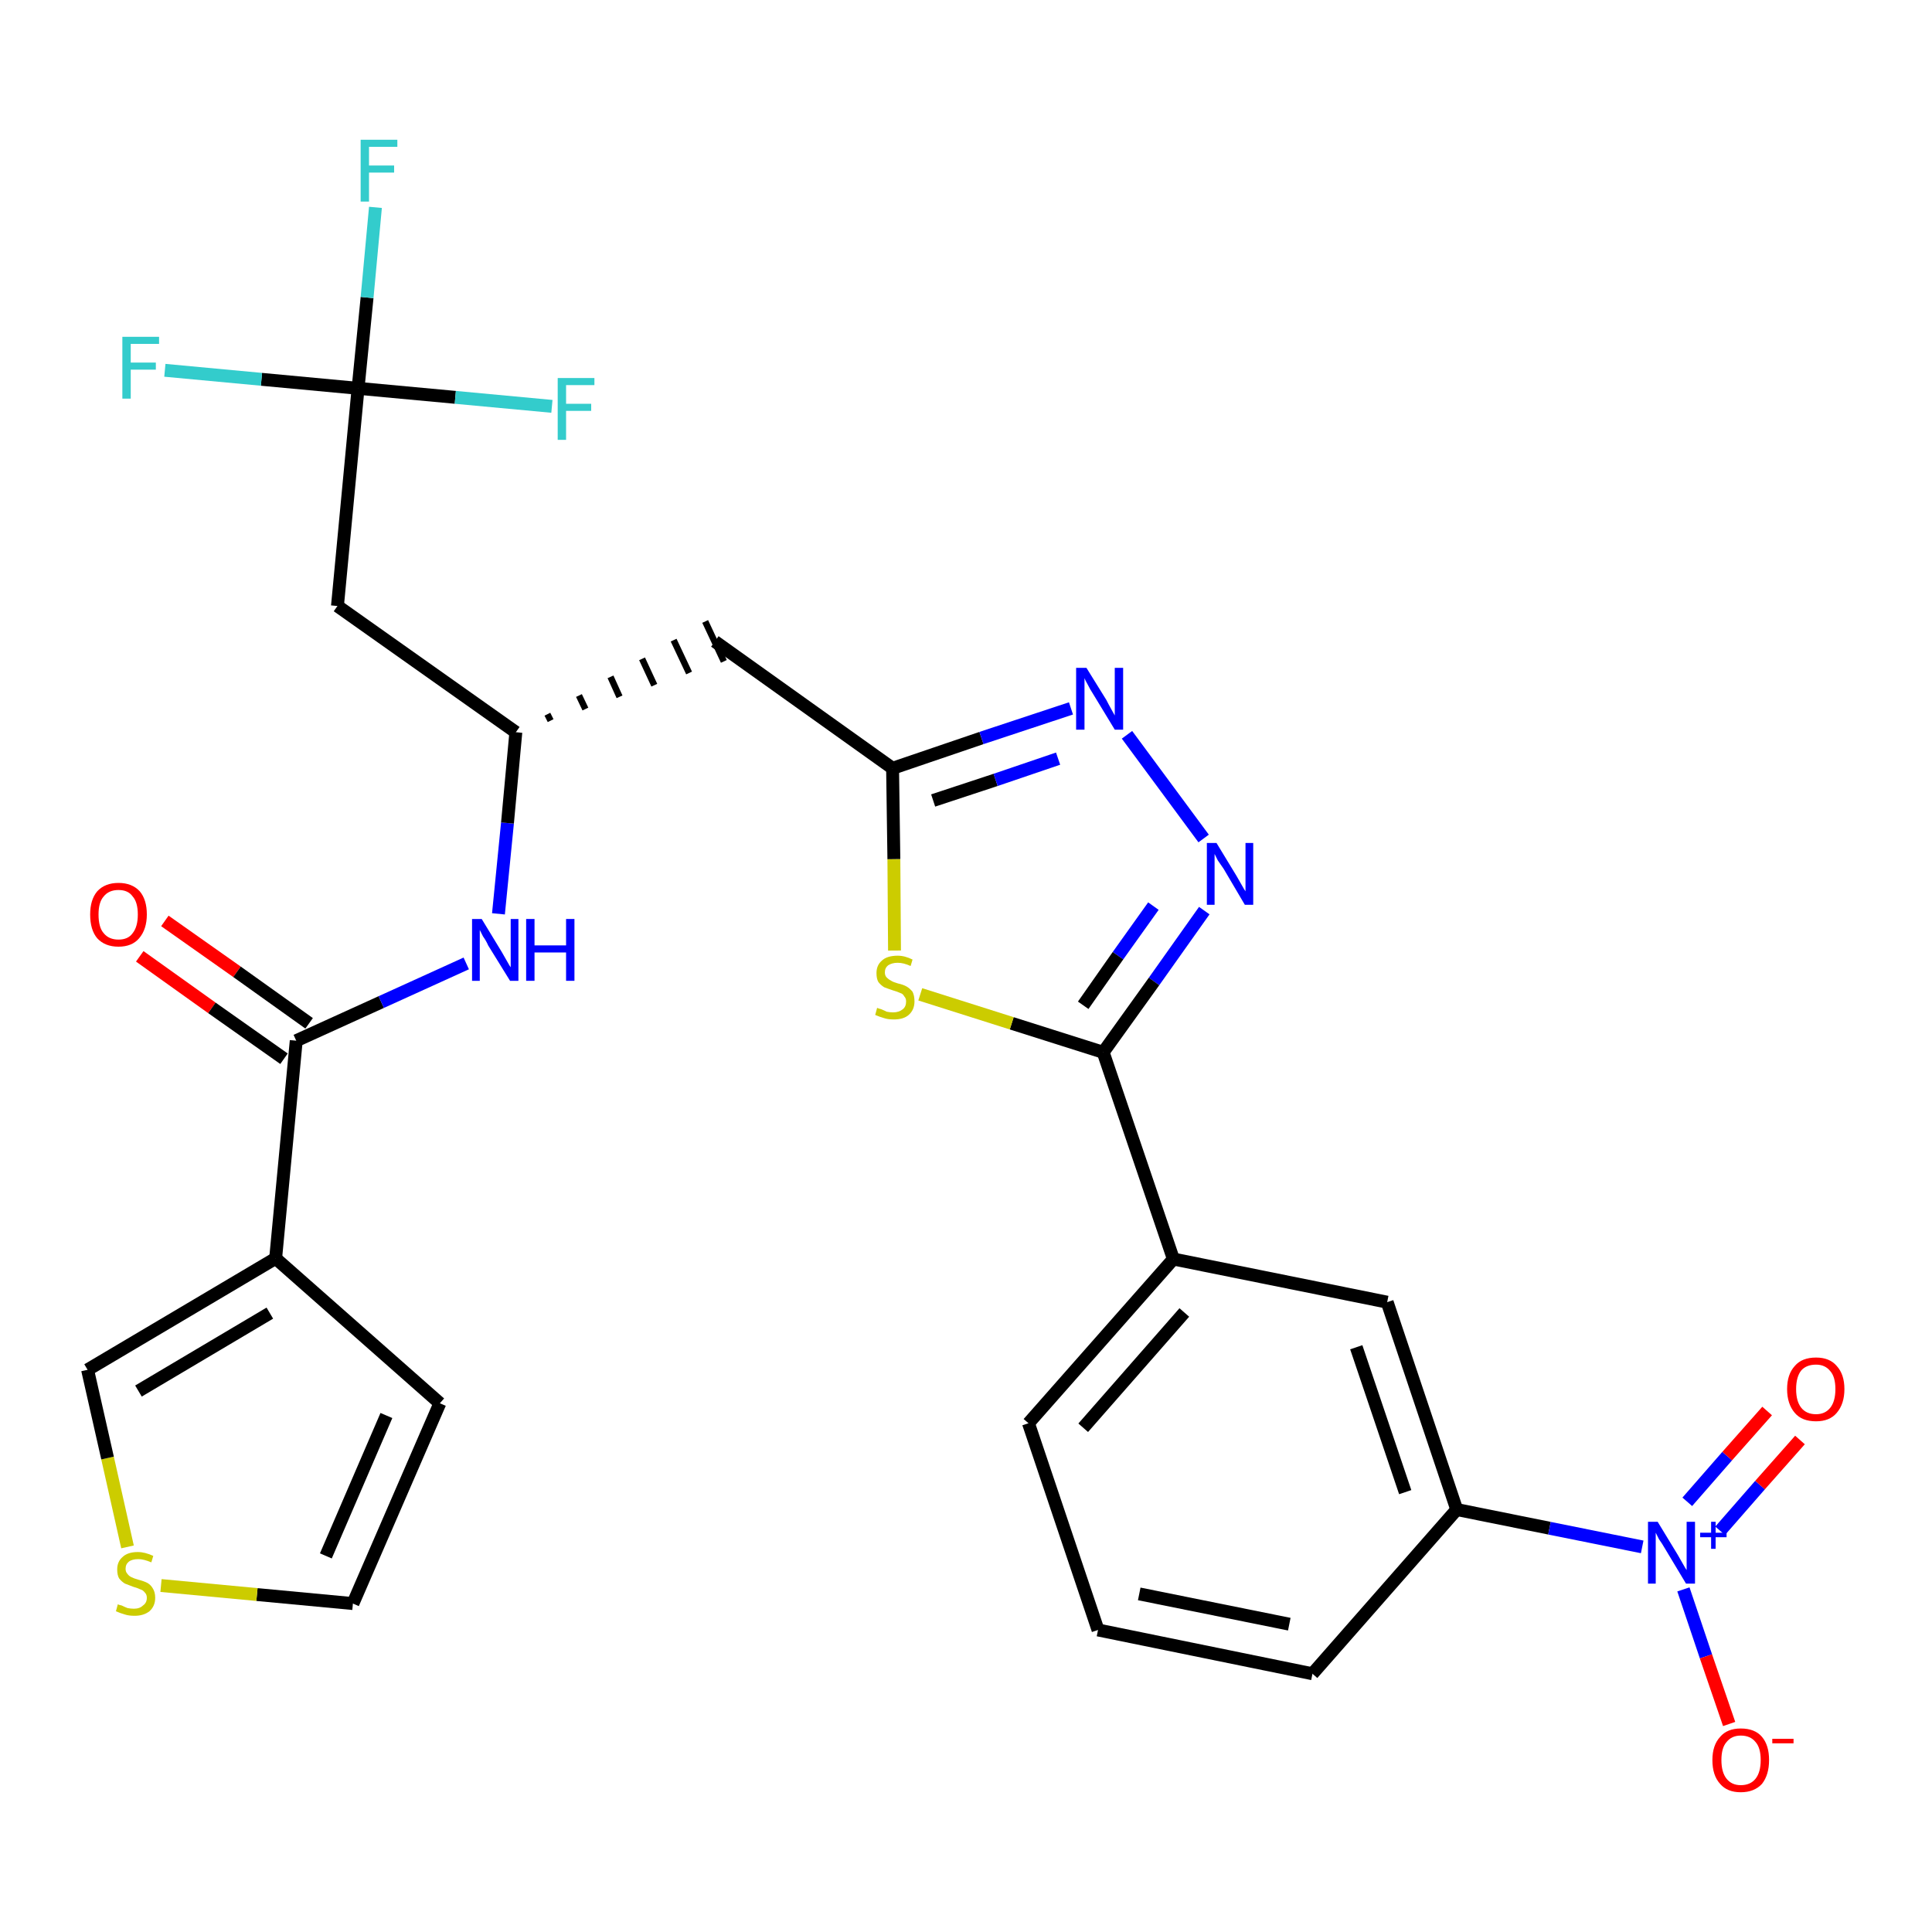 <?xml version='1.0' encoding='iso-8859-1'?>
<svg version='1.1' baseProfile='full'
              xmlns='http://www.w3.org/2000/svg'
                      xmlns:rdkit='http://www.rdkit.org/xml'
                      xmlns:xlink='http://www.w3.org/1999/xlink'
                  xml:space='preserve'
width='300px' height='300px' viewBox='0 0 300 300'>
<!-- END OF HEADER -->
<path class='bond-0 atom-0 atom-1' d='M 21.7,148.5 L 32.9,156.5' style='fill:none;fill-rule:evenodd;stroke:#FF0000;stroke-width:2.0px;stroke-linecap:butt;stroke-linejoin:miter;stroke-opacity:1' />
<path class='bond-0 atom-0 atom-1' d='M 32.9,156.5 L 44.1,164.4' style='fill:none;fill-rule:evenodd;stroke:#000000;stroke-width:2.0px;stroke-linecap:butt;stroke-linejoin:miter;stroke-opacity:1' />
<path class='bond-0 atom-0 atom-1' d='M 25.6,143.0 L 36.8,150.9' style='fill:none;fill-rule:evenodd;stroke:#FF0000;stroke-width:2.0px;stroke-linecap:butt;stroke-linejoin:miter;stroke-opacity:1' />
<path class='bond-0 atom-0 atom-1' d='M 36.8,150.9 L 48.0,158.9' style='fill:none;fill-rule:evenodd;stroke:#000000;stroke-width:2.0px;stroke-linecap:butt;stroke-linejoin:miter;stroke-opacity:1' />
<path class='bond-1 atom-1 atom-2' d='M 46.0,161.6 L 59.2,155.6' style='fill:none;fill-rule:evenodd;stroke:#000000;stroke-width:2.0px;stroke-linecap:butt;stroke-linejoin:miter;stroke-opacity:1' />
<path class='bond-1 atom-1 atom-2' d='M 59.2,155.6 L 72.4,149.6' style='fill:none;fill-rule:evenodd;stroke:#0000FF;stroke-width:2.0px;stroke-linecap:butt;stroke-linejoin:miter;stroke-opacity:1' />
<path class='bond-23 atom-1 atom-24' d='M 46.0,161.6 L 42.8,195.4' style='fill:none;fill-rule:evenodd;stroke:#000000;stroke-width:2.0px;stroke-linecap:butt;stroke-linejoin:miter;stroke-opacity:1' />
<path class='bond-2 atom-2 atom-3' d='M 77.4,141.9 L 78.8,127.8' style='fill:none;fill-rule:evenodd;stroke:#0000FF;stroke-width:2.0px;stroke-linecap:butt;stroke-linejoin:miter;stroke-opacity:1' />
<path class='bond-2 atom-2 atom-3' d='M 78.8,127.8 L 80.1,113.7' style='fill:none;fill-rule:evenodd;stroke:#000000;stroke-width:2.0px;stroke-linecap:butt;stroke-linejoin:miter;stroke-opacity:1' />
<path class='bond-3 atom-3 atom-4' d='M 85.5,111.9 L 85.0,110.9' style='fill:none;fill-rule:evenodd;stroke:#000000;stroke-width:1.0px;stroke-linecap:butt;stroke-linejoin:miter;stroke-opacity:1' />
<path class='bond-3 atom-3 atom-4' d='M 90.9,110.1 L 89.9,108.0' style='fill:none;fill-rule:evenodd;stroke:#000000;stroke-width:1.0px;stroke-linecap:butt;stroke-linejoin:miter;stroke-opacity:1' />
<path class='bond-3 atom-3 atom-4' d='M 96.2,108.2 L 94.8,105.1' style='fill:none;fill-rule:evenodd;stroke:#000000;stroke-width:1.0px;stroke-linecap:butt;stroke-linejoin:miter;stroke-opacity:1' />
<path class='bond-3 atom-3 atom-4' d='M 101.6,106.4 L 99.7,102.3' style='fill:none;fill-rule:evenodd;stroke:#000000;stroke-width:1.0px;stroke-linecap:butt;stroke-linejoin:miter;stroke-opacity:1' />
<path class='bond-3 atom-3 atom-4' d='M 107.0,104.5 L 104.6,99.4' style='fill:none;fill-rule:evenodd;stroke:#000000;stroke-width:1.0px;stroke-linecap:butt;stroke-linejoin:miter;stroke-opacity:1' />
<path class='bond-3 atom-3 atom-4' d='M 112.4,102.7 L 109.5,96.5' style='fill:none;fill-rule:evenodd;stroke:#000000;stroke-width:1.0px;stroke-linecap:butt;stroke-linejoin:miter;stroke-opacity:1' />
<path class='bond-18 atom-3 atom-19' d='M 80.1,113.7 L 52.4,94.1' style='fill:none;fill-rule:evenodd;stroke:#000000;stroke-width:2.0px;stroke-linecap:butt;stroke-linejoin:miter;stroke-opacity:1' />
<path class='bond-4 atom-4 atom-5' d='M 111.0,99.6 L 138.6,119.3' style='fill:none;fill-rule:evenodd;stroke:#000000;stroke-width:2.0px;stroke-linecap:butt;stroke-linejoin:miter;stroke-opacity:1' />
<path class='bond-5 atom-5 atom-6' d='M 138.6,119.3 L 152.4,114.6' style='fill:none;fill-rule:evenodd;stroke:#000000;stroke-width:2.0px;stroke-linecap:butt;stroke-linejoin:miter;stroke-opacity:1' />
<path class='bond-5 atom-5 atom-6' d='M 152.4,114.6 L 166.3,110.0' style='fill:none;fill-rule:evenodd;stroke:#0000FF;stroke-width:2.0px;stroke-linecap:butt;stroke-linejoin:miter;stroke-opacity:1' />
<path class='bond-5 atom-5 atom-6' d='M 144.9,124.3 L 154.6,121.1' style='fill:none;fill-rule:evenodd;stroke:#000000;stroke-width:2.0px;stroke-linecap:butt;stroke-linejoin:miter;stroke-opacity:1' />
<path class='bond-5 atom-5 atom-6' d='M 154.6,121.1 L 164.3,117.8' style='fill:none;fill-rule:evenodd;stroke:#0000FF;stroke-width:2.0px;stroke-linecap:butt;stroke-linejoin:miter;stroke-opacity:1' />
<path class='bond-28 atom-18 atom-5' d='M 138.9,147.6 L 138.8,133.4' style='fill:none;fill-rule:evenodd;stroke:#CCCC00;stroke-width:2.0px;stroke-linecap:butt;stroke-linejoin:miter;stroke-opacity:1' />
<path class='bond-28 atom-18 atom-5' d='M 138.8,133.4 L 138.6,119.3' style='fill:none;fill-rule:evenodd;stroke:#000000;stroke-width:2.0px;stroke-linecap:butt;stroke-linejoin:miter;stroke-opacity:1' />
<path class='bond-6 atom-6 atom-7' d='M 175.0,114.1 L 186.9,130.2' style='fill:none;fill-rule:evenodd;stroke:#0000FF;stroke-width:2.0px;stroke-linecap:butt;stroke-linejoin:miter;stroke-opacity:1' />
<path class='bond-7 atom-7 atom-8' d='M 187.0,141.4 L 179.2,152.4' style='fill:none;fill-rule:evenodd;stroke:#0000FF;stroke-width:2.0px;stroke-linecap:butt;stroke-linejoin:miter;stroke-opacity:1' />
<path class='bond-7 atom-7 atom-8' d='M 179.2,152.4 L 171.3,163.4' style='fill:none;fill-rule:evenodd;stroke:#000000;stroke-width:2.0px;stroke-linecap:butt;stroke-linejoin:miter;stroke-opacity:1' />
<path class='bond-7 atom-7 atom-8' d='M 179.1,140.7 L 173.6,148.4' style='fill:none;fill-rule:evenodd;stroke:#0000FF;stroke-width:2.0px;stroke-linecap:butt;stroke-linejoin:miter;stroke-opacity:1' />
<path class='bond-7 atom-7 atom-8' d='M 173.6,148.4 L 168.2,156.1' style='fill:none;fill-rule:evenodd;stroke:#000000;stroke-width:2.0px;stroke-linecap:butt;stroke-linejoin:miter;stroke-opacity:1' />
<path class='bond-8 atom-8 atom-9' d='M 171.3,163.4 L 182.2,195.5' style='fill:none;fill-rule:evenodd;stroke:#000000;stroke-width:2.0px;stroke-linecap:butt;stroke-linejoin:miter;stroke-opacity:1' />
<path class='bond-17 atom-8 atom-18' d='M 171.3,163.4 L 157.1,158.9' style='fill:none;fill-rule:evenodd;stroke:#000000;stroke-width:2.0px;stroke-linecap:butt;stroke-linejoin:miter;stroke-opacity:1' />
<path class='bond-17 atom-8 atom-18' d='M 157.1,158.9 L 142.9,154.4' style='fill:none;fill-rule:evenodd;stroke:#CCCC00;stroke-width:2.0px;stroke-linecap:butt;stroke-linejoin:miter;stroke-opacity:1' />
<path class='bond-9 atom-9 atom-10' d='M 182.2,195.5 L 159.7,221.0' style='fill:none;fill-rule:evenodd;stroke:#000000;stroke-width:2.0px;stroke-linecap:butt;stroke-linejoin:miter;stroke-opacity:1' />
<path class='bond-9 atom-9 atom-10' d='M 183.9,203.8 L 168.2,221.7' style='fill:none;fill-rule:evenodd;stroke:#000000;stroke-width:2.0px;stroke-linecap:butt;stroke-linejoin:miter;stroke-opacity:1' />
<path class='bond-30 atom-17 atom-9' d='M 215.4,202.2 L 182.2,195.5' style='fill:none;fill-rule:evenodd;stroke:#000000;stroke-width:2.0px;stroke-linecap:butt;stroke-linejoin:miter;stroke-opacity:1' />
<path class='bond-10 atom-10 atom-11' d='M 159.7,221.0 L 170.5,253.1' style='fill:none;fill-rule:evenodd;stroke:#000000;stroke-width:2.0px;stroke-linecap:butt;stroke-linejoin:miter;stroke-opacity:1' />
<path class='bond-11 atom-11 atom-12' d='M 170.5,253.1 L 203.8,259.9' style='fill:none;fill-rule:evenodd;stroke:#000000;stroke-width:2.0px;stroke-linecap:butt;stroke-linejoin:miter;stroke-opacity:1' />
<path class='bond-11 atom-11 atom-12' d='M 176.9,247.5 L 200.2,252.2' style='fill:none;fill-rule:evenodd;stroke:#000000;stroke-width:2.0px;stroke-linecap:butt;stroke-linejoin:miter;stroke-opacity:1' />
<path class='bond-12 atom-12 atom-13' d='M 203.8,259.9 L 226.2,234.4' style='fill:none;fill-rule:evenodd;stroke:#000000;stroke-width:2.0px;stroke-linecap:butt;stroke-linejoin:miter;stroke-opacity:1' />
<path class='bond-13 atom-13 atom-14' d='M 226.2,234.4 L 240.6,237.3' style='fill:none;fill-rule:evenodd;stroke:#000000;stroke-width:2.0px;stroke-linecap:butt;stroke-linejoin:miter;stroke-opacity:1' />
<path class='bond-13 atom-13 atom-14' d='M 240.6,237.3 L 255.0,240.2' style='fill:none;fill-rule:evenodd;stroke:#0000FF;stroke-width:2.0px;stroke-linecap:butt;stroke-linejoin:miter;stroke-opacity:1' />
<path class='bond-16 atom-13 atom-17' d='M 226.2,234.4 L 215.4,202.2' style='fill:none;fill-rule:evenodd;stroke:#000000;stroke-width:2.0px;stroke-linecap:butt;stroke-linejoin:miter;stroke-opacity:1' />
<path class='bond-16 atom-13 atom-17' d='M 218.2,231.7 L 210.6,209.2' style='fill:none;fill-rule:evenodd;stroke:#000000;stroke-width:2.0px;stroke-linecap:butt;stroke-linejoin:miter;stroke-opacity:1' />
<path class='bond-14 atom-14 atom-15' d='M 267.1,237.7 L 273.3,230.6' style='fill:none;fill-rule:evenodd;stroke:#0000FF;stroke-width:2.0px;stroke-linecap:butt;stroke-linejoin:miter;stroke-opacity:1' />
<path class='bond-14 atom-14 atom-15' d='M 273.3,230.6 L 279.5,223.6' style='fill:none;fill-rule:evenodd;stroke:#FF0000;stroke-width:2.0px;stroke-linecap:butt;stroke-linejoin:miter;stroke-opacity:1' />
<path class='bond-14 atom-14 atom-15' d='M 262.0,233.2 L 268.2,226.1' style='fill:none;fill-rule:evenodd;stroke:#0000FF;stroke-width:2.0px;stroke-linecap:butt;stroke-linejoin:miter;stroke-opacity:1' />
<path class='bond-14 atom-14 atom-15' d='M 268.2,226.1 L 274.4,219.1' style='fill:none;fill-rule:evenodd;stroke:#FF0000;stroke-width:2.0px;stroke-linecap:butt;stroke-linejoin:miter;stroke-opacity:1' />
<path class='bond-15 atom-14 atom-16' d='M 261.4,246.8 L 264.9,257.2' style='fill:none;fill-rule:evenodd;stroke:#0000FF;stroke-width:2.0px;stroke-linecap:butt;stroke-linejoin:miter;stroke-opacity:1' />
<path class='bond-15 atom-14 atom-16' d='M 264.9,257.2 L 268.5,267.7' style='fill:none;fill-rule:evenodd;stroke:#FF0000;stroke-width:2.0px;stroke-linecap:butt;stroke-linejoin:miter;stroke-opacity:1' />
<path class='bond-19 atom-19 atom-20' d='M 52.4,94.1 L 55.6,60.3' style='fill:none;fill-rule:evenodd;stroke:#000000;stroke-width:2.0px;stroke-linecap:butt;stroke-linejoin:miter;stroke-opacity:1' />
<path class='bond-20 atom-20 atom-21' d='M 55.6,60.3 L 57.0,46.2' style='fill:none;fill-rule:evenodd;stroke:#000000;stroke-width:2.0px;stroke-linecap:butt;stroke-linejoin:miter;stroke-opacity:1' />
<path class='bond-20 atom-20 atom-21' d='M 57.0,46.2 L 58.3,32.2' style='fill:none;fill-rule:evenodd;stroke:#33CCCC;stroke-width:2.0px;stroke-linecap:butt;stroke-linejoin:miter;stroke-opacity:1' />
<path class='bond-21 atom-20 atom-22' d='M 55.6,60.3 L 40.6,58.9' style='fill:none;fill-rule:evenodd;stroke:#000000;stroke-width:2.0px;stroke-linecap:butt;stroke-linejoin:miter;stroke-opacity:1' />
<path class='bond-21 atom-20 atom-22' d='M 40.6,58.9 L 25.6,57.5' style='fill:none;fill-rule:evenodd;stroke:#33CCCC;stroke-width:2.0px;stroke-linecap:butt;stroke-linejoin:miter;stroke-opacity:1' />
<path class='bond-22 atom-20 atom-23' d='M 55.6,60.3 L 70.7,61.7' style='fill:none;fill-rule:evenodd;stroke:#000000;stroke-width:2.0px;stroke-linecap:butt;stroke-linejoin:miter;stroke-opacity:1' />
<path class='bond-22 atom-20 atom-23' d='M 70.7,61.7 L 85.7,63.1' style='fill:none;fill-rule:evenodd;stroke:#33CCCC;stroke-width:2.0px;stroke-linecap:butt;stroke-linejoin:miter;stroke-opacity:1' />
<path class='bond-24 atom-24 atom-25' d='M 42.8,195.4 L 68.3,217.9' style='fill:none;fill-rule:evenodd;stroke:#000000;stroke-width:2.0px;stroke-linecap:butt;stroke-linejoin:miter;stroke-opacity:1' />
<path class='bond-29 atom-28 atom-24' d='M 13.6,212.7 L 42.8,195.4' style='fill:none;fill-rule:evenodd;stroke:#000000;stroke-width:2.0px;stroke-linecap:butt;stroke-linejoin:miter;stroke-opacity:1' />
<path class='bond-29 atom-28 atom-24' d='M 21.5,216.0 L 41.9,203.9' style='fill:none;fill-rule:evenodd;stroke:#000000;stroke-width:2.0px;stroke-linecap:butt;stroke-linejoin:miter;stroke-opacity:1' />
<path class='bond-25 atom-25 atom-26' d='M 68.3,217.9 L 54.8,249.0' style='fill:none;fill-rule:evenodd;stroke:#000000;stroke-width:2.0px;stroke-linecap:butt;stroke-linejoin:miter;stroke-opacity:1' />
<path class='bond-25 atom-25 atom-26' d='M 60.0,219.8 L 50.6,241.6' style='fill:none;fill-rule:evenodd;stroke:#000000;stroke-width:2.0px;stroke-linecap:butt;stroke-linejoin:miter;stroke-opacity:1' />
<path class='bond-26 atom-26 atom-27' d='M 54.8,249.0 L 39.9,247.6' style='fill:none;fill-rule:evenodd;stroke:#000000;stroke-width:2.0px;stroke-linecap:butt;stroke-linejoin:miter;stroke-opacity:1' />
<path class='bond-26 atom-26 atom-27' d='M 39.9,247.6 L 25.0,246.2' style='fill:none;fill-rule:evenodd;stroke:#CCCC00;stroke-width:2.0px;stroke-linecap:butt;stroke-linejoin:miter;stroke-opacity:1' />
<path class='bond-27 atom-27 atom-28' d='M 19.8,240.2 L 16.7,226.4' style='fill:none;fill-rule:evenodd;stroke:#CCCC00;stroke-width:2.0px;stroke-linecap:butt;stroke-linejoin:miter;stroke-opacity:1' />
<path class='bond-27 atom-27 atom-28' d='M 16.7,226.4 L 13.6,212.7' style='fill:none;fill-rule:evenodd;stroke:#000000;stroke-width:2.0px;stroke-linecap:butt;stroke-linejoin:miter;stroke-opacity:1' />
<path  class='atom-0' d='M 14.0 142.0
Q 14.0 139.7, 15.1 138.4
Q 16.3 137.1, 18.4 137.1
Q 20.5 137.1, 21.7 138.4
Q 22.8 139.7, 22.8 142.0
Q 22.8 144.3, 21.6 145.7
Q 20.5 147.0, 18.4 147.0
Q 16.3 147.0, 15.1 145.7
Q 14.0 144.4, 14.0 142.0
M 18.4 145.9
Q 19.9 145.9, 20.6 144.9
Q 21.4 143.9, 21.4 142.0
Q 21.4 140.1, 20.6 139.2
Q 19.9 138.2, 18.4 138.2
Q 16.9 138.2, 16.1 139.2
Q 15.3 140.1, 15.3 142.0
Q 15.3 144.0, 16.1 144.9
Q 16.9 145.9, 18.4 145.9
' fill='#FF0000'/>
<path  class='atom-2' d='M 74.8 142.7
L 77.9 147.8
Q 78.2 148.3, 78.7 149.2
Q 79.2 150.1, 79.3 150.2
L 79.3 142.7
L 80.5 142.7
L 80.5 152.3
L 79.2 152.3
L 75.8 146.8
Q 75.5 146.1, 75.0 145.4
Q 74.6 144.6, 74.5 144.4
L 74.5 152.3
L 73.3 152.3
L 73.3 142.7
L 74.8 142.7
' fill='#0000FF'/>
<path  class='atom-2' d='M 81.7 142.7
L 83.0 142.7
L 83.0 146.8
L 87.9 146.8
L 87.9 142.7
L 89.2 142.7
L 89.2 152.3
L 87.9 152.3
L 87.9 147.9
L 83.0 147.9
L 83.0 152.3
L 81.7 152.3
L 81.7 142.7
' fill='#0000FF'/>
<path  class='atom-6' d='M 168.7 103.7
L 171.8 108.7
Q 172.1 109.3, 172.6 110.2
Q 173.1 111.1, 173.1 111.1
L 173.1 103.7
L 174.4 103.7
L 174.4 113.3
L 173.1 113.3
L 169.7 107.7
Q 169.3 107.1, 168.9 106.3
Q 168.5 105.6, 168.4 105.3
L 168.4 113.3
L 167.1 113.3
L 167.1 103.7
L 168.7 103.7
' fill='#0000FF'/>
<path  class='atom-7' d='M 188.9 130.9
L 192.0 136.0
Q 192.3 136.5, 192.8 137.4
Q 193.3 138.3, 193.4 138.4
L 193.4 130.9
L 194.6 130.9
L 194.6 140.5
L 193.3 140.5
L 190.0 134.9
Q 189.6 134.3, 189.1 133.6
Q 188.7 132.8, 188.6 132.6
L 188.6 140.5
L 187.4 140.5
L 187.4 130.9
L 188.9 130.9
' fill='#0000FF'/>
<path  class='atom-14' d='M 257.4 236.3
L 260.5 241.4
Q 260.8 241.9, 261.3 242.8
Q 261.8 243.7, 261.9 243.8
L 261.9 236.3
L 263.2 236.3
L 263.2 245.9
L 261.8 245.9
L 258.5 240.4
Q 258.1 239.7, 257.6 239.0
Q 257.2 238.2, 257.1 238.0
L 257.1 245.9
L 255.9 245.9
L 255.9 236.3
L 257.4 236.3
' fill='#0000FF'/>
<path  class='atom-14' d='M 264.0 238.0
L 265.7 238.0
L 265.7 236.3
L 266.4 236.3
L 266.4 238.0
L 268.1 238.0
L 268.1 238.7
L 266.4 238.7
L 266.4 240.5
L 265.7 240.5
L 265.7 238.7
L 264.0 238.7
L 264.0 238.0
' fill='#0000FF'/>
<path  class='atom-15' d='M 277.5 215.7
Q 277.5 213.4, 278.7 212.1
Q 279.8 210.8, 282.0 210.8
Q 284.1 210.8, 285.2 212.1
Q 286.4 213.4, 286.4 215.7
Q 286.4 218.0, 285.2 219.4
Q 284.1 220.7, 282.0 220.7
Q 279.8 220.7, 278.7 219.4
Q 277.5 218.0, 277.5 215.7
M 282.0 219.6
Q 283.4 219.6, 284.2 218.6
Q 285.0 217.6, 285.0 215.7
Q 285.0 213.8, 284.2 212.9
Q 283.4 211.9, 282.0 211.9
Q 280.5 211.9, 279.7 212.8
Q 278.9 213.8, 278.9 215.7
Q 278.9 217.6, 279.7 218.6
Q 280.5 219.6, 282.0 219.6
' fill='#FF0000'/>
<path  class='atom-16' d='M 265.9 273.3
Q 265.9 271.0, 267.1 269.7
Q 268.2 268.4, 270.3 268.4
Q 272.5 268.4, 273.6 269.7
Q 274.7 271.0, 274.7 273.3
Q 274.7 275.6, 273.6 277.0
Q 272.4 278.3, 270.3 278.3
Q 268.2 278.3, 267.1 277.0
Q 265.9 275.7, 265.9 273.3
M 270.3 277.2
Q 271.8 277.2, 272.6 276.2
Q 273.4 275.2, 273.4 273.3
Q 273.4 271.4, 272.6 270.5
Q 271.8 269.5, 270.3 269.5
Q 268.9 269.5, 268.1 270.5
Q 267.3 271.4, 267.3 273.3
Q 267.3 275.2, 268.1 276.2
Q 268.9 277.2, 270.3 277.2
' fill='#FF0000'/>
<path  class='atom-16' d='M 275.2 270.0
L 278.5 270.0
L 278.5 270.7
L 275.2 270.7
L 275.2 270.0
' fill='#FF0000'/>
<path  class='atom-18' d='M 136.2 156.5
Q 136.4 156.6, 136.8 156.7
Q 137.3 156.9, 137.7 157.1
Q 138.2 157.2, 138.7 157.2
Q 139.6 157.2, 140.2 156.7
Q 140.7 156.3, 140.7 155.5
Q 140.7 155.0, 140.4 154.7
Q 140.2 154.3, 139.8 154.2
Q 139.4 154.0, 138.7 153.8
Q 137.8 153.5, 137.3 153.3
Q 136.8 153.0, 136.4 152.5
Q 136.1 152.0, 136.1 151.1
Q 136.1 149.9, 136.9 149.2
Q 137.7 148.4, 139.4 148.4
Q 140.5 148.4, 141.7 149.0
L 141.4 150.0
Q 140.3 149.5, 139.4 149.5
Q 138.5 149.5, 137.9 149.9
Q 137.4 150.3, 137.4 151.0
Q 137.4 151.5, 137.7 151.8
Q 138.0 152.1, 138.4 152.3
Q 138.7 152.5, 139.4 152.7
Q 140.3 152.9, 140.8 153.2
Q 141.3 153.5, 141.7 154.0
Q 142.0 154.6, 142.0 155.5
Q 142.0 156.8, 141.1 157.6
Q 140.3 158.3, 138.8 158.3
Q 137.9 158.3, 137.3 158.1
Q 136.6 157.9, 135.9 157.6
L 136.2 156.5
' fill='#CCCC00'/>
<path  class='atom-21' d='M 56.0 21.7
L 61.7 21.7
L 61.7 22.8
L 57.3 22.8
L 57.3 25.7
L 61.2 25.7
L 61.2 26.8
L 57.3 26.8
L 57.3 31.3
L 56.0 31.3
L 56.0 21.7
' fill='#33CCCC'/>
<path  class='atom-22' d='M 19.0 52.3
L 24.7 52.3
L 24.7 53.4
L 20.3 53.4
L 20.3 56.3
L 24.2 56.3
L 24.2 57.4
L 20.3 57.4
L 20.3 61.9
L 19.0 61.9
L 19.0 52.3
' fill='#33CCCC'/>
<path  class='atom-23' d='M 86.6 58.7
L 92.3 58.7
L 92.3 59.8
L 87.9 59.8
L 87.9 62.7
L 91.8 62.7
L 91.8 63.8
L 87.9 63.8
L 87.9 68.3
L 86.6 68.3
L 86.6 58.7
' fill='#33CCCC'/>
<path  class='atom-27' d='M 18.3 249.1
Q 18.4 249.2, 18.9 249.3
Q 19.3 249.5, 19.8 249.7
Q 20.3 249.8, 20.8 249.8
Q 21.7 249.8, 22.2 249.3
Q 22.8 248.9, 22.8 248.1
Q 22.8 247.6, 22.5 247.3
Q 22.2 246.9, 21.8 246.8
Q 21.4 246.6, 20.7 246.4
Q 19.9 246.1, 19.4 245.9
Q 18.9 245.6, 18.5 245.1
Q 18.2 244.6, 18.2 243.7
Q 18.2 242.5, 19.0 241.8
Q 19.8 241.0, 21.4 241.0
Q 22.5 241.0, 23.8 241.6
L 23.5 242.6
Q 22.3 242.1, 21.5 242.1
Q 20.5 242.1, 20.0 242.5
Q 19.5 242.9, 19.5 243.6
Q 19.5 244.1, 19.8 244.4
Q 20.0 244.7, 20.4 244.9
Q 20.8 245.1, 21.5 245.3
Q 22.3 245.5, 22.9 245.8
Q 23.4 246.1, 23.7 246.6
Q 24.1 247.2, 24.1 248.1
Q 24.1 249.4, 23.2 250.2
Q 22.3 250.9, 20.9 250.9
Q 20.0 250.9, 19.4 250.7
Q 18.7 250.5, 18.0 250.2
L 18.3 249.1
' fill='#CCCC00'/>
</svg>
